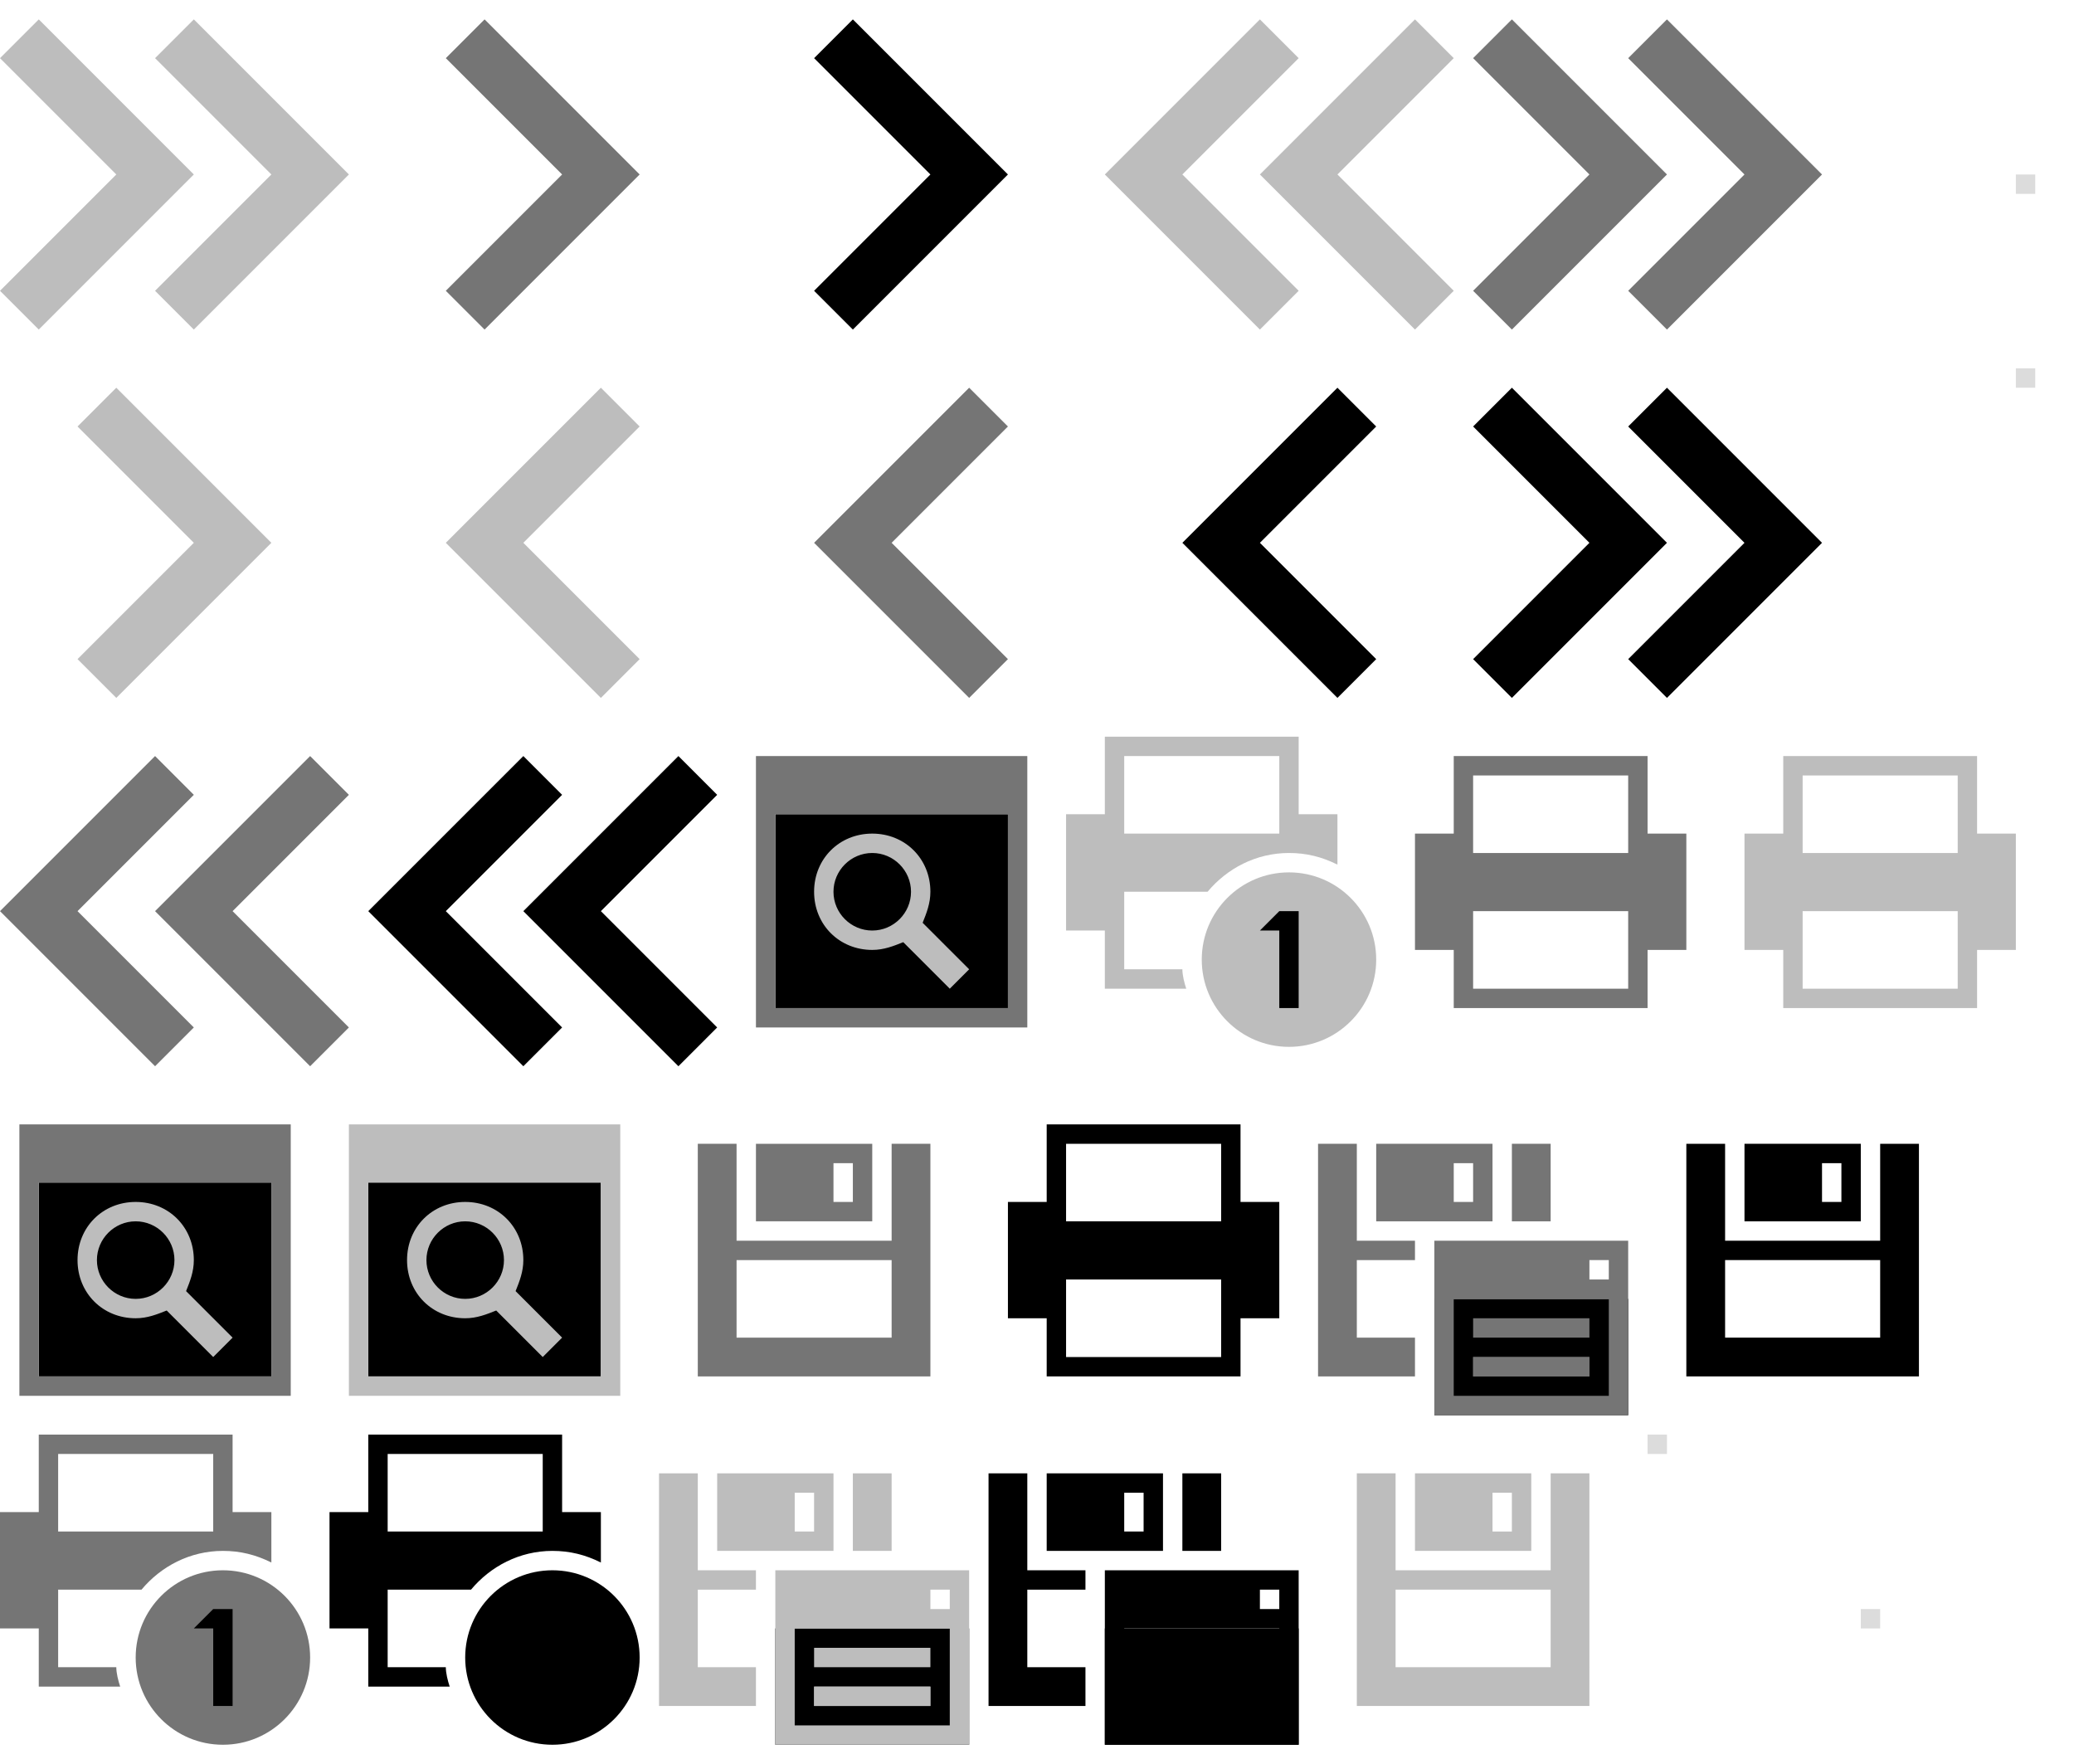 <?xml version="1.0" encoding="utf-8"?>

<svg version="1.1" xmlns="http://www.w3.org/2000/svg" xmlns:xlink="http://www.w3.org/1999/xlink" width="107" height="91">
<g transform="translate(19, 38)">
<g xmlns="http://www.w3.org/2000/svg">
	<polygon fill="#000000" points="10,3 8,1 0,9 8,17 10,15 4,9 	" />
	<polygon fill="#000000" points="18,3 16,1 8,9 16,17 18,15 12,9 	" />
</g>
</g>

<g transform="translate(76, 19)">
<g xmlns="http://www.w3.org/2000/svg">
	<polygon fill="#000000" points="8,15 10,17 18,9 10,1 8,3 14,9 	" />
	<polygon fill="#000000" points="0,15 2,17 10,9 2,1 0,3 6,9 	" />
</g>
</g>

<g transform="translate(38, 0)">
<polygon fill="#000000" points="6,17 14,9 6,1 4,3 10,9 4,15 " xmlns="http://www.w3.org/2000/svg" />
</g>

<g transform="translate(57, 19)">
<polygon fill="#000000" points="12,1 4,9 12,17 14,15 8,9 14,3 " xmlns="http://www.w3.org/2000/svg" />
</g>

<g transform="translate(51, 57)">
<path fill="#000000" d="M13,5V1H3v4H1v6h2v3h10v-3h2V5H13z M12,11v2H4v-2V9h8V11z M12,5v1H4V5V2h8V5z" xmlns="http://www.w3.org/2000/svg" />
</g>

<g transform="translate(17, 74)">
<path fill="#000000" d="M6.2,13c-0.1-0.3-0.2-0.7-0.2-1H3v-2V8h4.3c1-1.2,2.5-2,4.2-2c0.9,0,1.7,0.2,2.5,0.6V4h-2V0H2v4H0v6h2v3H6.2z&#xD;&#xA;	 M3,4V1h8v3v1H3V4z" xmlns="http://www.w3.org/2000/svg" />
<circle fill="#000000" cx="11.5" cy="11.5" r="4.5" xmlns="http://www.w3.org/2000/svg" />
<g xmlns="http://www.w3.org/2000/svg">
	<path fill="#000000" d="M12,14h-1v-4h-1l1-1h1V14z" />
</g>
</g>

<g transform="translate(85, 57)">
<g xmlns="http://www.w3.org/2000/svg">
	<path fill="#000000" d="M12,2v5H4V2H2v12h12V2H12z M12,12H4V8h8V12z" />
	<path fill="#000000" d="M11,2H5v4h6V2z M10,5H9V3h1V5z" />
</g>
</g>

<g transform="translate(51, 74)">
<g xmlns="http://www.w3.org/2000/svg">
	<g>
		<path fill="#000000" d="M9,2H3v4h6V2z M8,5H7V3h1V5z" />
		<g>
			<rect x="10" y="2" fill="#000000" width="2" height="4" />
			<polygon fill="#000000" points="5,12 2,12 2,8 5,8 5,7 2,7 2,2 0,2 0,14 5,14 			" />
		</g>
	</g>
	<rect x="6" y="10" fill="#000000" width="10" height="6" />
	<g>
		<path fill="#000000" d="M6,7v3v5v1h1h8h1v-1v-5V7H6z M15,15H7v-5h8V15z M15,9h-1V8h1V9z" />
		<rect x="8" y="11" fill="#000000" width="6" height="1" />
		<rect x="8" y="13" fill="#000000" width="6" height="1" />
		<rect x="8" y="13" fill="#000000" width="6" height="1" />
	</g>
</g>
</g>

<g transform="translate(0, 57)">
<g xmlns="http://www.w3.org/2000/svg">
	<rect x="2" y="4" fill="#000000" width="12" height="10" />
	<path fill="#757575" d="M1,1v14h14V1H1z M14,14H2V4h12V14z" />
	<path fill="#BDBDBD" d="M12,12L9.6,9.6C9.8,9.1,10,8.6,10,8c0-1.7-1.3-3-3-3S4,6.3,4,8s1.3,3,3,3c0.6,0,1.1-0.2,1.6-0.4L11,13L12,12z&#xD;&#xA;		 M5,8c0-1.1,0.9-2,2-2s2,0.9,2,2s-0.9,2-2,2S5,9.1,5,8z" />
</g>
</g>

<g transform="translate(0, 38)">
<g xmlns="http://www.w3.org/2000/svg">
	<polygon fill="#757575" points="10,3 8,1 0,9 8,17 10,15 4,9 	" />
	<polygon fill="#757575" points="18,3 16,1 8,9 16,17 18,15 12,9 	" />
</g>
</g>

<g transform="translate(57, 0)">
<g xmlns="http://www.w3.org/2000/svg">
	<polygon fill="#bdbdbd" points="10,3 8,1 0,9 8,17 10,15 4,9 	" />
	<polygon fill="#bdbdbd" points="18,3 16,1 8,9 16,17 18,15 12,9 	" />
</g>
</g>

<g transform="translate(76, 0)">
<g xmlns="http://www.w3.org/2000/svg">
	<polygon fill="#757575" points="8,15 10,17 18,9 10,1 8,3 14,9 	" />
	<polygon fill="#757575" points="0,15 2,17 10,9 2,1 0,3 6,9 	" />
</g>
</g>

<g transform="translate(0, 0)">
<g xmlns="http://www.w3.org/2000/svg">
	<polygon fill="#bdbdbd" points="8,15 10,17 18,9 10,1 8,3 14,9 	" />
	<polygon fill="#bdbdbd" points="0,15 2,17 10,9 2,1 0,3 6,9 	" />
</g>
</g>

<g transform="translate(19, 0)">
<polygon fill="#757575" points="6,17 14,9 6,1 4,3 10,9 4,15 " xmlns="http://www.w3.org/2000/svg" />
</g>

<g transform="translate(0, 19)">
<polygon fill="#bdbdbd" points="6,17 14,9 6,1 4,3 10,9 4,15 " xmlns="http://www.w3.org/2000/svg" />
</g>

<g transform="translate(38, 19)">
<polygon fill="#757575" points="12,1 4,9 12,17 14,15 8,9 14,3 " xmlns="http://www.w3.org/2000/svg" />
</g>

<g transform="translate(19, 19)">
<polygon fill="#bdbdbd" points="12,1 4,9 12,17 14,15 8,9 14,3 " xmlns="http://www.w3.org/2000/svg" />
</g>

<g transform="translate(72, 38)">
<path fill="#757575" d="M13,5V1H3v4H1v6h2v3h10v-3h2V5H13z M12,11v2H4v-2V9h8V11z M12,5v1H4V5V2h8V5z" xmlns="http://www.w3.org/2000/svg" />
</g>

<g transform="translate(89, 38)">
<path fill="#bdbdbd" d="M13,5V1H3v4H1v6h2v3h10v-3h2V5H13z M12,11v2H4v-2V9h8V11z M12,5v1H4V5V2h8V5z" xmlns="http://www.w3.org/2000/svg" />
</g>

<g transform="translate(0, 74)">
<path fill="#757575" d="M6.2,13c-0.1-0.3-0.2-0.7-0.2-1H3v-2V8h4.3c1-1.2,2.5-2,4.2-2c0.9,0,1.7,0.2,2.5,0.6V4h-2V0H2v4H0v6h2v3H6.2z&#xD;&#xA;	 M3,4V1h8v3v1H3V4z" xmlns="http://www.w3.org/2000/svg" />
<circle fill="#757575" cx="11.5" cy="11.5" r="4.5" xmlns="http://www.w3.org/2000/svg" />
<g xmlns="http://www.w3.org/2000/svg">
	<path fill="#000000" d="M12,14h-1v-4h-1l1-1h1V14z" />
</g>
</g>

<g transform="translate(55, 38)">
<path fill="#BDBDBD" d="M6.2,13c-0.1-0.3-0.2-0.7-0.2-1H3v-2V8h4.3c1-1.2,2.5-2,4.2-2c0.9,0,1.7,0.2,2.5,0.6V4h-2V0H2v4H0v6h2v3H6.2z&#xD;&#xA;	 M3,4V1h8v3v1H3V4z" xmlns="http://www.w3.org/2000/svg" />
<circle fill="#BDBDBD" cx="11.5" cy="11.5" r="4.5" xmlns="http://www.w3.org/2000/svg" />
<g xmlns="http://www.w3.org/2000/svg">
	<path fill="#000000" d="M12,14h-1v-4h-1l1-1h1V14z" />
</g>
</g>

<g transform="translate(34, 57)">
<g xmlns="http://www.w3.org/2000/svg">
	<path fill="#757575" d="M12,2v5H4V2H2v12h12V2H12z M12,12H4V8h8V12z" />
	<path fill="#757575" d="M11,2H5v4h6V2z M10,5H9V3h1V5z" />
</g>
</g>

<g transform="translate(68, 74)">
<g xmlns="http://www.w3.org/2000/svg">
	<path fill="#bdbdbd" d="M12,2v5H4V2H2v12h12V2H12z M12,12H4V8h8V12z" />
	<path fill="#bdbdbd" d="M11,2H5v4h6V2z M10,5H9V3h1V5z" />
</g>
</g>

<g transform="translate(68, 57)">
<g xmlns="http://www.w3.org/2000/svg">
	<g>
		<path fill="#757575" d="M9,2H3v4h6V2z M8,5H7V3h1V5z" />
		<g>
			<rect x="10" y="2" fill="#757575" width="2" height="4" />
			<polygon fill="#757575" points="5,12 2,12 2,8 5,8 5,7 2,7 2,2 0,2 0,14 5,14 			" />
		</g>
	</g>
	<rect x="6" y="10" fill="#000000" width="10" height="6" />
	<g>
		<path fill="#757575" d="M6,7v3v5v1h1h8h1v-1v-5V7H6z M15,15H7v-5h8V15z M15,9h-1V8h1V9z" />
		<rect x="8" y="11" fill="#757575" width="6" height="1" />
		<rect x="8" y="13" fill="#757575" width="6" height="1" />
		<rect x="8" y="13" fill="#757575" width="6" height="1" />
	</g>
</g>
</g>

<g transform="translate(34, 74)">
<g xmlns="http://www.w3.org/2000/svg">
	<g>
		<path fill="#BDBDBD" d="M9,2H3v4h6V2z M8,5H7V3h1V5z" />
		<g>
			<rect x="10" y="2" fill="#BDBDBD" width="2" height="4" />
			<polygon fill="#BDBDBD" points="5,12 2,12 2,8 5,8 5,7 2,7 2,2 0,2 0,14 5,14 			" />
		</g>
	</g>
	<rect x="6" y="10" fill="#000000" width="10" height="6" />
	<g>
		<path fill="#BDBDBD" d="M6,7v3v5v1h1h8h1v-1v-5V7H6z M15,15H7v-5h8V15z M15,9h-1V8h1V9z" />
		<rect x="8" y="11" fill="#BDBDBD" width="6" height="1" />
		<rect x="8" y="13" fill="#BDBDBD" width="6" height="1" />
		<rect x="8" y="13" fill="#BDBDBD" width="6" height="1" />
	</g>
</g>
</g>

<g transform="translate(38, 38)">
<g xmlns="http://www.w3.org/2000/svg">
	<rect x="2" y="4" fill="#000000" width="12" height="10" />
	<path fill="#757575" d="M1,1v14h14V1H1z M14,14H2V4h12V14z" />
	<path fill="#BDBDBD" d="M12,12L9.6,9.6C9.8,9.1,10,8.6,10,8c0-1.7-1.3-3-3-3S4,6.3,4,8s1.3,3,3,3c0.6,0,1.1-0.2,1.6-0.4L11,13L12,12z&#xD;&#xA;		 M5,8c0-1.1,0.9-2,2-2s2,0.9,2,2s-0.9,2-2,2S5,9.1,5,8z" />
</g>
</g>

<g transform="translate(17, 57)">
<g xmlns="http://www.w3.org/2000/svg">
	<rect x="2" y="4" fill="#000000" width="12" height="10" />
	<path fill="#BDBDBD" d="M1,1v14h14V1H1z M14,14H2V4h12V14z" />
	<path fill="#BDBDBD" d="M12,12L9.6,9.6C9.8,9.1,10,8.6,10,8c0-1.7-1.3-3-3-3S4,6.3,4,8s1.3,3,3,3c0.6,0,1.1-0.2,1.6-0.4L11,13L12,12z&#xD;&#xA;		 M5,8c0-1.1,0.9-2,2-2s2,0.9,2,2s-0.9,2-2,2S5,9.1,5,8z" />
</g>
</g>

<g transform="translate(95, 19)">
<rect x="9" fill="#DCDCDC" width="1" height="1" xmlns="http://www.w3.org/2000/svg" />
</g>

<g transform="translate(85, 74)">
<rect fill="#DCDCDC" width="1" height="1" xmlns="http://www.w3.org/2000/svg" />
</g>

<g transform="translate(95, 0)">
<rect x="9" y="9" fill="#DCDCDC" width="1" height="1" xmlns="http://www.w3.org/2000/svg" />
</g>

<g transform="translate(96, 74)">
<rect y="9" fill="#DCDCDC" width="1" height="1" xmlns="http://www.w3.org/2000/svg" />
</g>


</svg>

